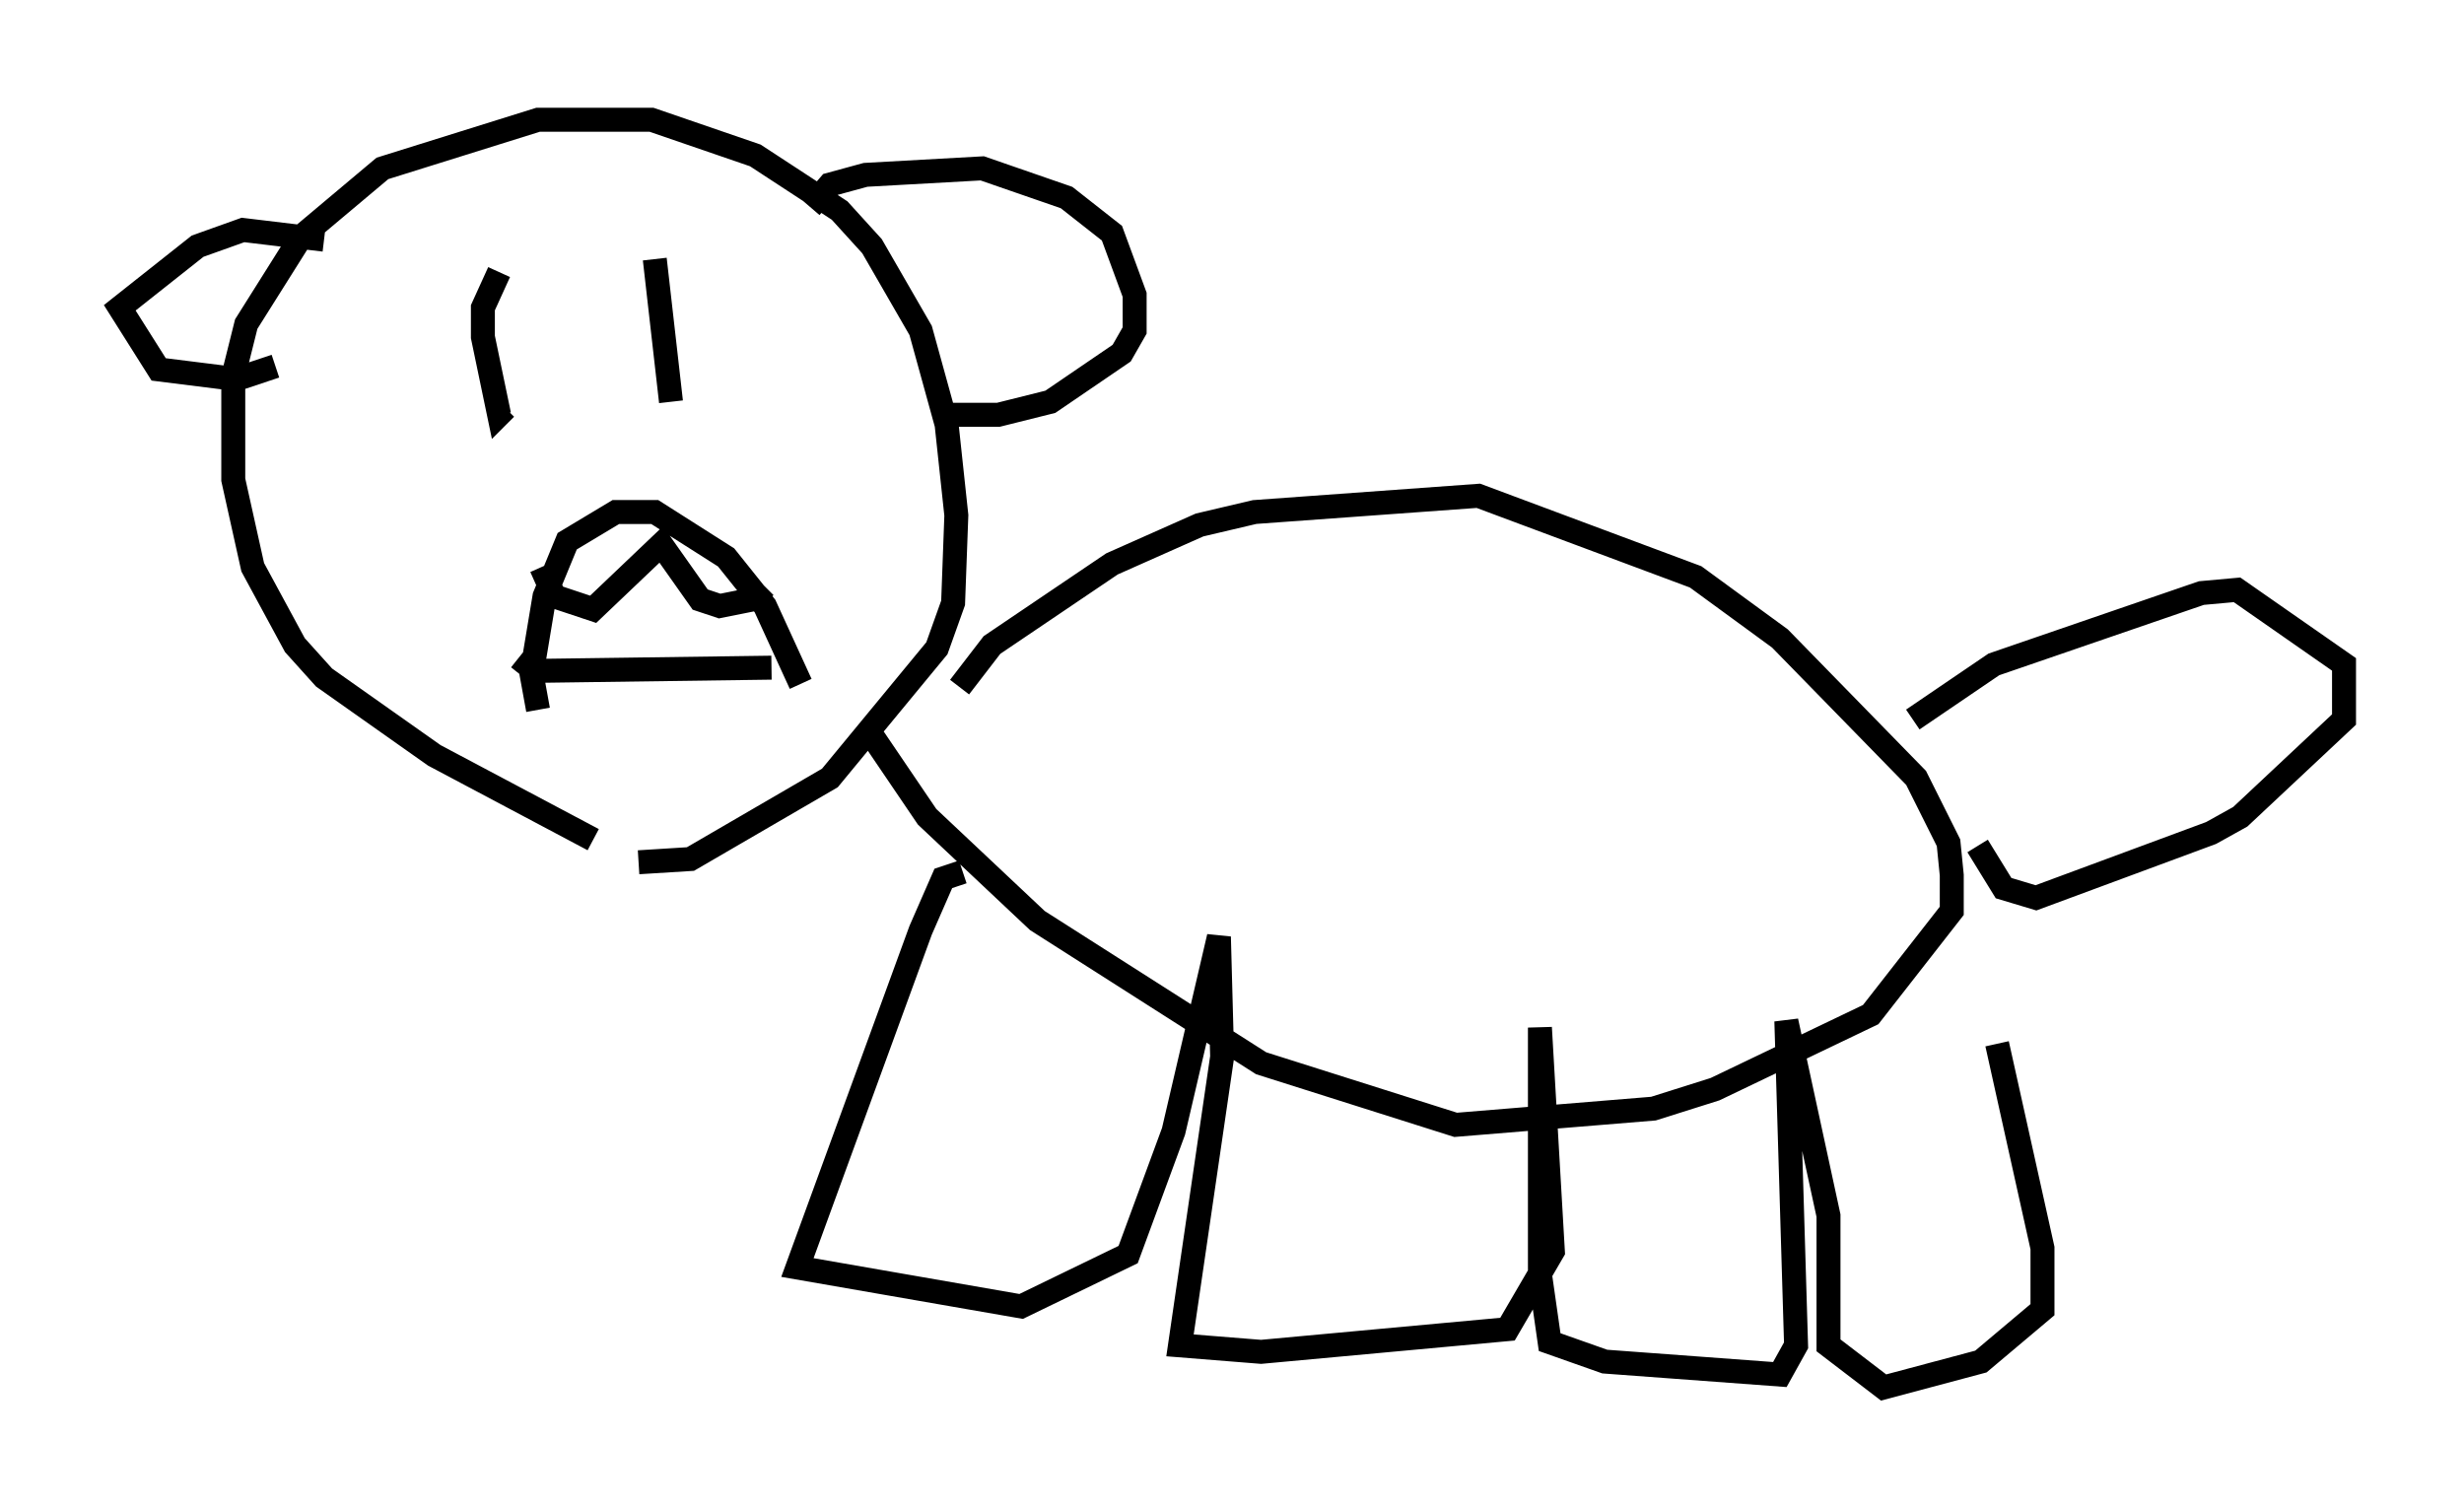 <?xml version="1.0" encoding="utf-8" ?>
<svg baseProfile="full" height="62.909" version="1.1" width="102.827" xmlns="http://www.w3.org/2000/svg" xmlns:ev="http://www.w3.org/2001/xml-events" xmlns:xlink="http://www.w3.org/1999/xlink"><defs /><rect fill="white" height="62.909" width="102.827" x="0" y="0" /><path d="M28.545, 35.04 m-3.789, 0.0 l-6.631, -3.518 -4.601, -3.248 l-1.218, -1.353 -1.759, -3.248 l-0.812, -3.654 0.0, -4.33 l0.541, -2.165 2.3, -3.654 l3.383, -2.842 6.495, -2.03 l4.736, 0.0 4.33, 1.488 l3.518, 2.3 1.353, 1.488 l2.03, 3.518 1.083, 3.924 l0.406, 3.789 -0.135, 3.654 l-0.677, 1.894 -4.465, 5.413 l-5.819, 3.383 -2.165, 0.135 m-13.126, -25.981 l-3.383, -0.406 -1.894, 0.677 l-3.248, 2.571 1.624, 2.571 l3.248, 0.406 1.624, -0.541 m22.327, -6.631 l0.812, -0.947 1.488, -0.406 l4.871, -0.271 3.518, 1.218 l1.894, 1.488 0.947, 2.571 l0.0, 1.488 -0.541, 0.947 l-2.977, 2.03 -2.165, 0.541 l-2.571, 0.0 m-18.268, -5.954 l-0.677, 1.488 0.0, 1.218 l0.677, 3.248 0.271, -0.271 m6.225, -6.225 l0.677, 5.954 m-5.548, 12.855 l-0.271, -1.488 0.541, -3.248 l0.947, -2.3 2.03, -1.218 l1.624, 0.0 2.977, 1.894 l1.624, 2.03 1.488, 3.248 m-11.773, -1.083 l0.677, 0.541 9.878, -0.135 m-9.607, -4.195 l0.541, 1.218 1.624, 0.541 l2.842, -2.706 1.624, 2.3 l0.812, 0.271 1.353, -0.271 l0.541, -0.541 m8.119, 4.195 l1.353, -1.759 5.007, -3.383 l3.654, -1.624 2.3, -0.541 l9.337, -0.677 9.066, 3.383 l3.518, 2.571 5.683, 5.819 l1.353, 2.706 0.135, 1.353 l0.0, 1.488 -3.383, 4.33 l-6.495, 3.112 -2.571, 0.812 l-8.254, 0.677 -8.119, -2.571 l-9.337, -5.954 -4.601, -4.33 l-2.571, -3.789 m4.059, 6.089 l-0.812, 0.271 -0.947, 2.165 l-5.142, 14.073 9.337, 1.624 l4.465, -2.165 1.894, -5.142 l1.894, -8.119 0.135, 5.007 l-1.759, 12.043 3.383, 0.271 l10.284, -0.947 1.894, -3.248 l-0.541, -9.337 0.0, 10.284 l0.406, 2.842 2.3, 0.812 l7.307, 0.541 0.677, -1.218 l-0.406, -13.532 1.759, 8.119 l0.0, 5.413 2.3, 1.759 l4.059, -1.083 2.571, -2.165 l0.0, -2.571 -1.894, -8.525 m-3.518, -13.532 l3.383, -2.3 8.66, -2.977 l1.488, -0.135 4.465, 3.112 l0.0, 2.3 -4.33, 4.059 l-1.218, 0.677 -7.307, 2.706 l-1.353, -0.406 -1.083, -1.759 " fill="none" stroke="black" stroke-width="1" /></svg>